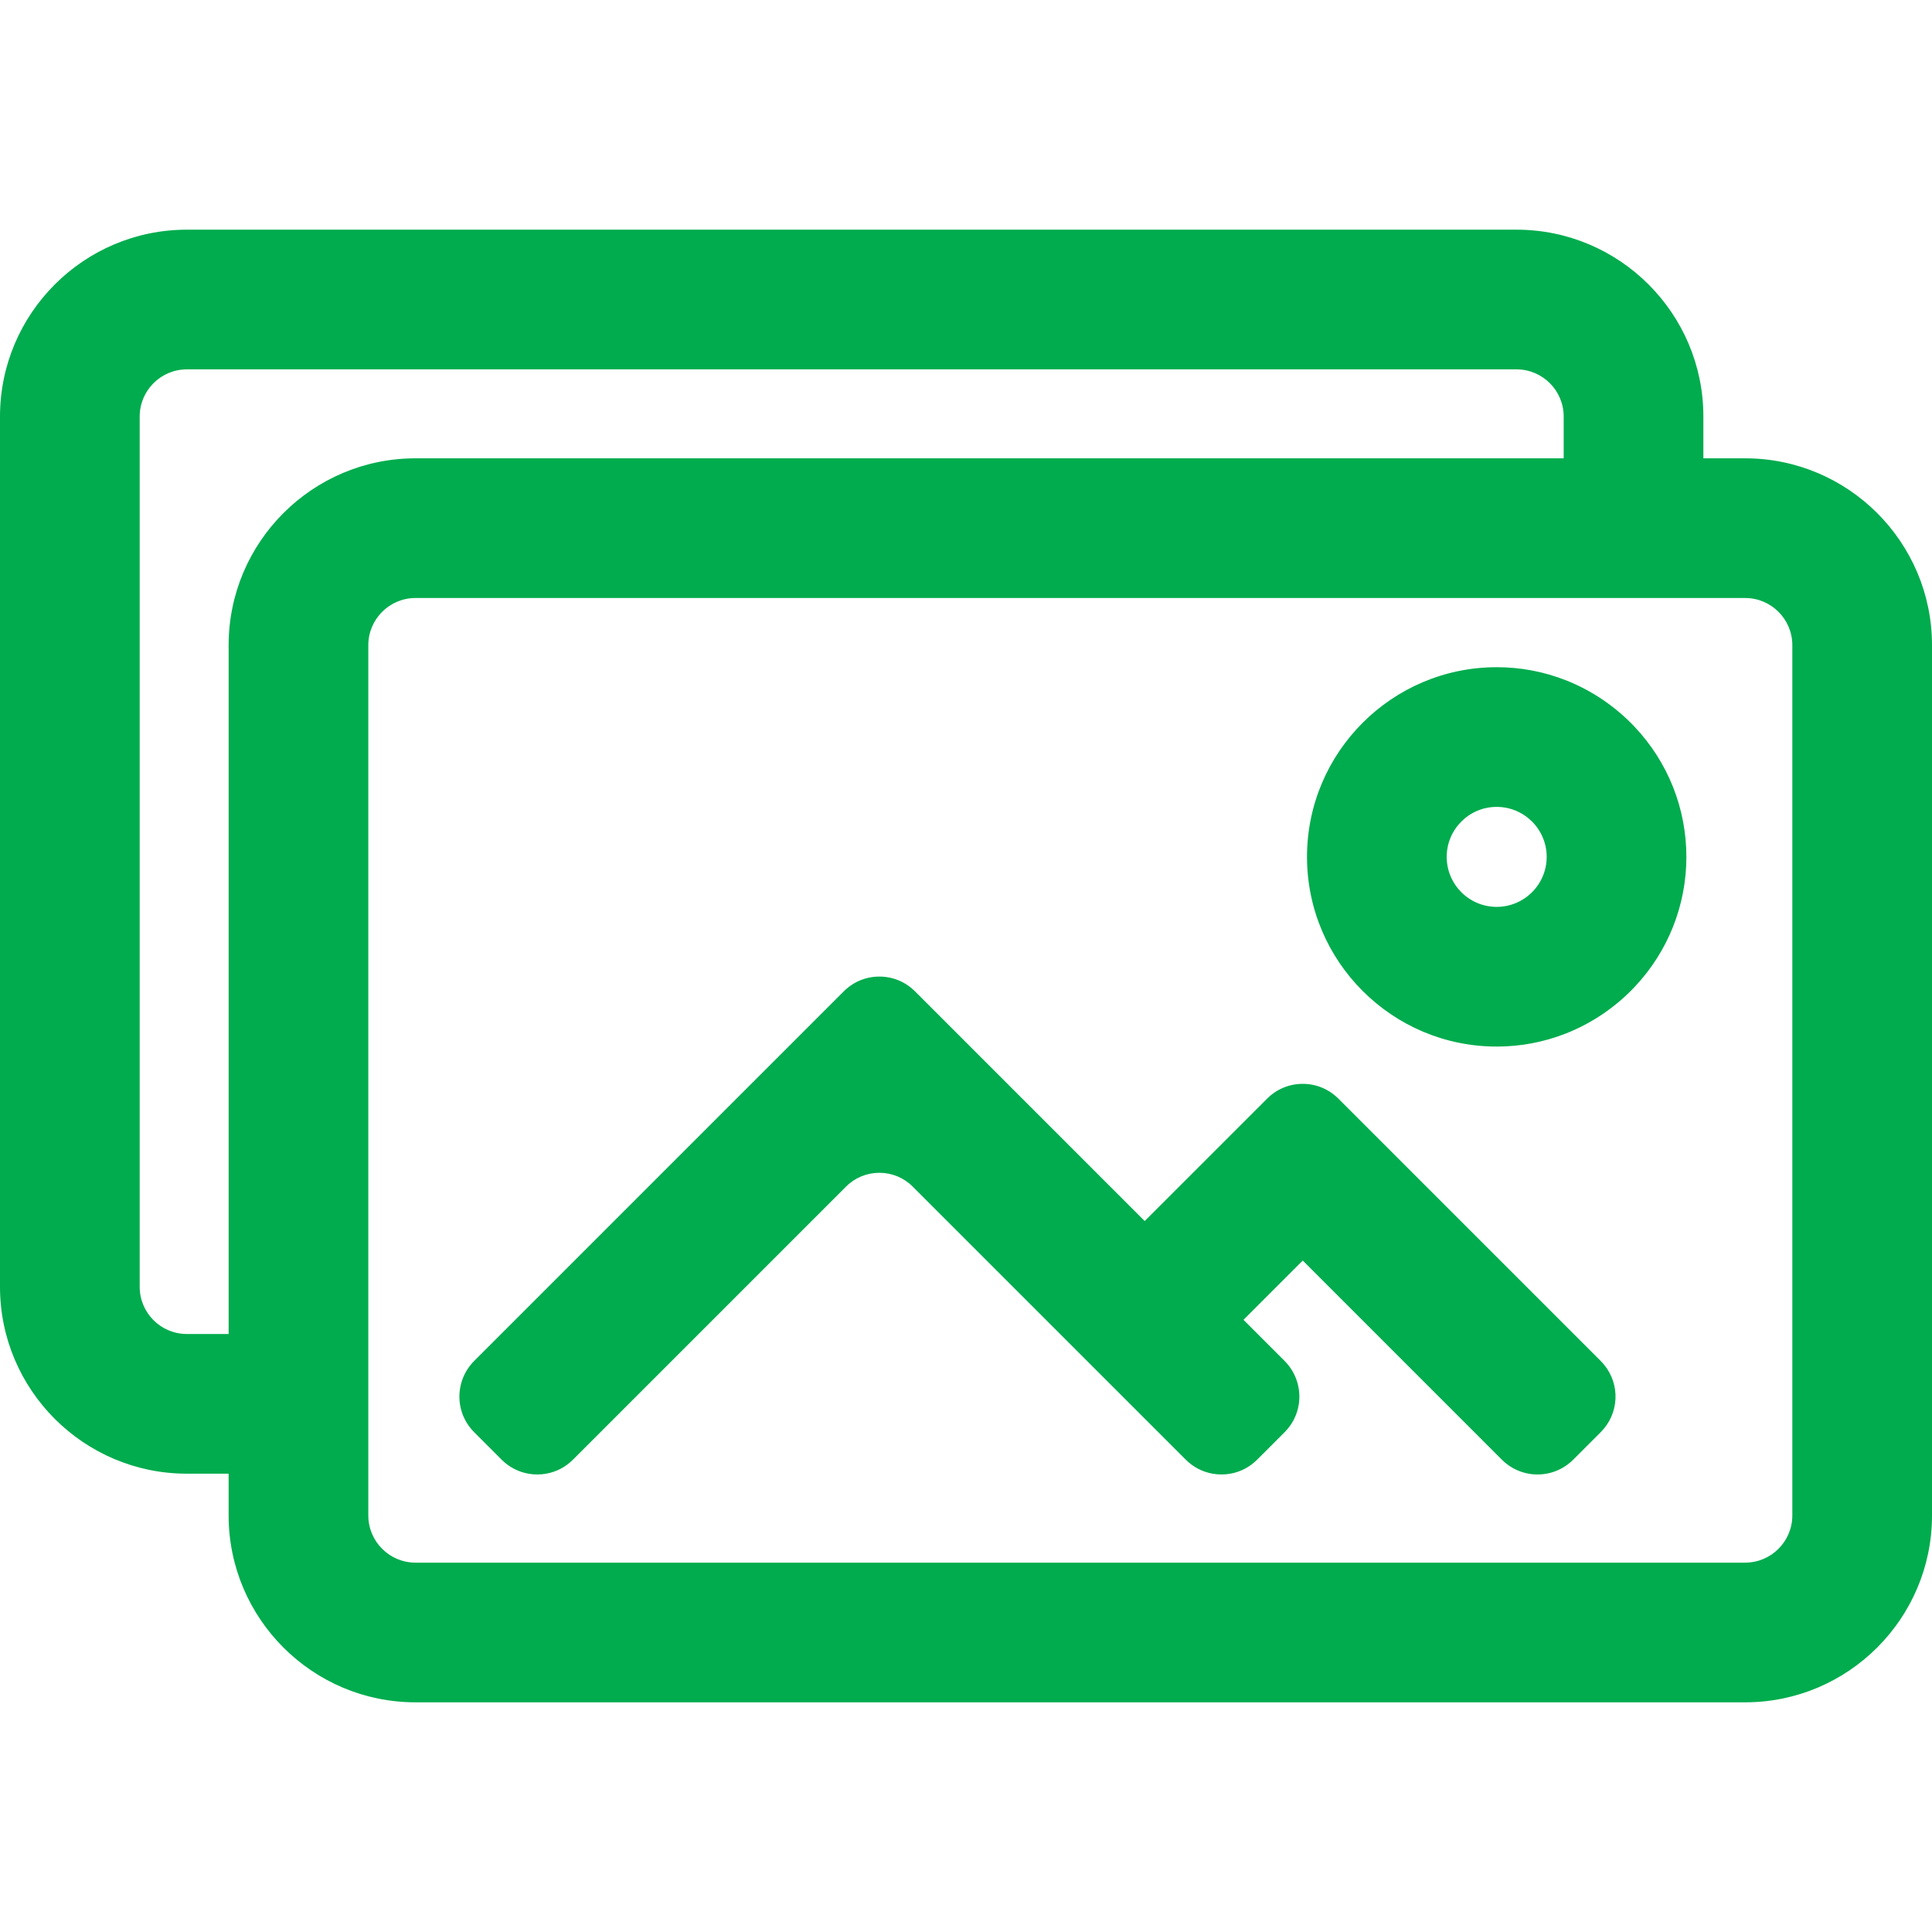<svg width="213" height="213" viewBox="0 0 213 213" fill="none" xmlns="http://www.w3.org/2000/svg">
<g clip-path="url(#clip0)">
<path d="M192.402 50.705H187.618V45.921C187.618 34.659 178.457 25.498 167.195 25.498H20.599C9.337 25.498 0.176 34.66 0.176 45.921V141.873C0.176 153.134 9.338 162.296 20.599 162.296H25.383V167.079C25.383 178.341 34.544 187.502 45.806 187.502H192.401C203.663 187.502 212.825 178.341 212.825 167.079V71.127C212.825 59.866 203.663 50.705 192.402 50.705ZM197.776 167.079C197.776 170.047 195.37 172.454 192.402 172.454H45.806C42.837 172.454 40.431 170.047 40.431 167.079V162.295V154.771V147.247V71.127C40.431 68.159 42.837 65.753 45.806 65.753H172.57H180.094H187.618H192.402C195.37 65.753 197.776 68.159 197.776 71.127V167.079H197.776ZM15.224 141.872V45.921C15.224 42.953 17.631 40.546 20.599 40.546H167.195C170.163 40.546 172.57 42.953 172.57 45.921V50.705H45.806C34.544 50.705 25.383 59.866 25.383 71.127V147.247H20.599C17.631 147.247 15.224 144.841 15.224 141.872Z" fill="#00AC4E"/>
<path d="M192.401 187.678H45.805C34.447 187.678 25.206 178.437 25.206 167.079V162.471H20.599C9.241 162.471 0 153.231 0 141.873V45.921C0 34.563 9.241 25.322 20.599 25.322H167.195C178.553 25.322 187.794 34.563 187.794 45.921V50.529H192.402C203.76 50.529 213 59.77 213 71.128V167.079C213 178.437 203.76 187.678 192.401 187.678ZM20.599 25.673C9.434 25.673 0.351 34.756 0.351 45.921V141.873C0.351 153.037 9.434 162.12 20.599 162.12H25.558V167.08C25.558 178.244 34.641 187.327 45.805 187.327H192.401C203.566 187.327 212.649 178.244 212.649 167.08V71.128C212.649 59.963 203.567 50.88 192.402 50.88H187.442V45.921C187.442 34.756 178.36 25.674 167.195 25.674H20.599V25.673ZM192.402 172.629H45.805C42.745 172.629 40.255 170.139 40.255 167.079V71.128C40.255 68.067 42.745 65.578 45.805 65.578H192.402C195.462 65.578 197.952 68.067 197.952 71.128V167.079C197.951 170.139 195.462 172.629 192.402 172.629ZM45.805 65.929C42.939 65.929 40.606 68.261 40.606 71.128V167.079C40.606 169.946 42.939 172.278 45.805 172.278H192.402C195.268 172.278 197.601 169.946 197.601 167.079V71.128C197.601 68.261 195.268 65.929 192.402 65.929H45.805ZM25.558 147.423H20.599C17.539 147.423 15.049 144.933 15.049 141.873V45.921C15.049 42.861 17.538 40.371 20.599 40.371H167.195C170.256 40.371 172.745 42.861 172.745 45.921V50.88H45.805C34.641 50.88 25.558 59.963 25.558 71.128V147.423ZM20.599 40.722C17.732 40.722 15.4 43.054 15.4 45.921V141.873C15.4 144.739 17.732 147.071 20.599 147.071H25.207V71.128C25.207 59.77 34.448 50.529 45.806 50.529H172.394V45.921C172.394 43.054 170.062 40.722 167.196 40.722H20.599V40.722Z" fill="#00AC4E"/>
<path d="M176.352 150.169L171.4 145.218L147.425 121.242C145.326 119.143 141.923 119.143 139.824 121.242L126.201 134.866L100.751 109.415C98.652 107.316 95.249 107.316 93.15 109.415L55.319 147.247L52.396 150.169C51.142 151.423 50.638 153.143 50.882 154.771C51.047 155.869 51.551 156.925 52.396 157.77L55.437 160.811C56.238 161.612 57.23 162.106 58.266 162.296C58.907 162.413 59.566 162.413 60.208 162.296C61.244 162.106 62.236 161.612 63.037 160.811L69.076 154.771L76.6 147.247L93.15 130.698C95.249 128.598 98.652 128.598 100.751 130.698L117.3 147.247L124.824 154.771L130.863 160.811C131.665 161.612 132.656 162.106 133.693 162.296C134.334 162.413 134.993 162.413 135.634 162.296C136.671 162.106 137.662 161.612 138.464 160.811L141.505 157.77C142.349 156.925 142.854 155.869 143.018 154.771C143.262 153.143 142.759 151.424 141.505 150.169L138.582 147.247L136.842 145.507L143.624 138.724L152.148 147.247L159.672 154.771L165.711 160.811C166.468 161.568 167.396 162.05 168.37 162.261C169.647 162.537 171.004 162.345 172.167 161.683C172.577 161.45 172.963 161.16 173.312 160.811L176.352 157.771C178.323 155.8 178.443 152.68 176.713 150.568C176.6 150.431 176.48 150.298 176.352 150.169Z" fill="#00AC4E"/>
<path d="M134.664 162.559C134.329 162.559 133.991 162.529 133.662 162.468C132.55 162.265 131.54 161.735 130.74 160.935L100.626 130.822C99.645 129.839 98.339 129.299 96.95 129.299C95.562 129.299 94.256 129.839 93.274 130.822L63.161 160.935C62.361 161.735 61.351 162.265 60.239 162.468C59.58 162.589 58.894 162.589 58.234 162.468C57.123 162.265 56.113 161.735 55.312 160.935L52.272 157.895C51.426 157.049 50.886 155.978 50.708 154.798C50.448 153.062 51.033 151.285 52.272 150.046L93.026 109.292C94.075 108.244 95.468 107.666 96.951 107.666C98.433 107.666 99.827 108.244 100.875 109.292L126.201 134.618L139.701 121.119C140.749 120.071 142.142 119.493 143.625 119.493C145.108 119.493 146.501 120.071 147.55 121.119L176.476 150.046C176.604 150.174 176.73 150.312 176.849 150.457C178.664 152.671 178.503 155.868 176.476 157.895L173.436 160.935C173.086 161.286 172.688 161.589 172.255 161.835C171.423 162.309 170.475 162.559 169.513 162.559C169.117 162.559 168.72 162.517 168.333 162.433C167.291 162.208 166.342 161.69 165.587 160.935L143.625 138.973L137.091 145.508L141.63 150.046C142.869 151.285 143.453 153.062 143.193 154.798C143.016 155.978 142.475 157.049 141.63 157.895L138.589 160.935C137.789 161.735 136.779 162.266 135.667 162.469C135.337 162.529 135 162.559 134.664 162.559ZM96.951 128.948C98.433 128.948 99.827 129.525 100.875 130.573L130.988 160.686C131.738 161.436 132.684 161.933 133.725 162.123C134.343 162.236 134.986 162.236 135.604 162.123C136.645 161.933 137.591 161.436 138.341 160.686L141.381 157.646C142.173 156.854 142.679 155.851 142.845 154.745C143.089 153.119 142.542 151.455 141.381 150.294L136.594 145.507L143.625 138.476L165.835 160.686C166.543 161.394 167.432 161.879 168.407 162.089C169.65 162.358 170.982 162.155 172.081 161.53C172.487 161.299 172.86 161.015 173.188 160.686L176.228 157.646C178.126 155.748 178.276 152.753 176.578 150.679C176.466 150.544 176.348 150.414 176.228 150.294L147.301 121.367C146.319 120.385 145.014 119.844 143.625 119.844C142.237 119.844 140.931 120.385 139.949 121.367L126.201 135.114L100.627 109.54C99.645 108.558 98.339 108.017 96.951 108.017C95.562 108.017 94.257 108.558 93.275 109.54L52.52 150.294C51.36 151.455 50.812 153.119 51.056 154.745C51.222 155.851 51.729 156.854 52.52 157.646L55.561 160.686C56.311 161.436 57.257 161.933 58.298 162.123C58.916 162.236 59.559 162.236 60.177 162.123C61.218 161.933 62.164 161.436 62.914 160.686L93.027 130.573C94.074 129.525 95.468 128.948 96.951 128.948Z" fill="#00AC4E"/>
<path d="M172.569 75.161C170.225 74.24 167.674 73.734 165.008 73.734C153.574 73.734 144.271 83.036 144.271 94.47C144.271 105.904 153.574 115.206 165.008 115.206C167.674 115.206 170.225 114.7 172.569 113.779C175.445 112.649 178.009 110.894 180.093 108.682C183.595 104.968 185.744 99.966 185.744 94.47C185.744 88.975 183.595 83.972 180.093 80.258C178.009 78.046 175.445 76.291 172.569 75.161ZM165.007 100.158C161.866 100.158 159.32 97.611 159.32 94.47C159.32 91.329 161.866 88.782 165.007 88.782C168.149 88.782 170.695 91.329 170.695 94.47C170.696 97.611 168.149 100.158 165.007 100.158Z" fill="#00AC4E"/>
<path d="M165.008 115.382C153.477 115.382 144.096 106 144.096 94.47C144.096 82.939 153.477 73.558 165.008 73.558C167.636 73.558 170.202 74.042 172.633 74.997C175.483 76.117 178.107 77.894 180.221 80.137C183.896 84.035 185.92 89.125 185.92 94.47C185.92 99.814 183.896 104.904 180.221 108.802C178.108 111.044 175.484 112.821 172.633 113.942C170.202 114.897 167.637 115.382 165.008 115.382ZM165.008 73.909C153.671 73.909 144.447 83.132 144.447 94.47C144.447 105.807 153.671 115.03 165.008 115.03C167.593 115.03 170.115 114.554 172.505 113.615C175.307 112.513 177.887 110.766 179.965 108.561C183.579 104.728 185.568 99.724 185.568 94.47C185.568 89.215 183.579 84.211 179.965 80.378C177.887 78.173 175.307 76.425 172.505 75.324C170.115 74.385 167.593 73.909 165.008 73.909ZM165.007 100.333C161.774 100.333 159.144 97.703 159.144 94.47C159.144 91.237 161.774 88.607 165.007 88.607C168.241 88.607 170.871 91.237 170.871 94.47C170.872 97.703 168.241 100.333 165.007 100.333ZM165.007 88.958C161.968 88.958 159.496 91.43 159.496 94.47C159.496 97.509 161.968 99.982 165.007 99.982C168.047 99.982 170.52 97.509 170.52 94.47C170.52 91.43 168.047 88.958 165.007 88.958Z" fill="#00AC4E"/>
</g>
<defs>
<clipPath id="clip0">
<rect width="213" height="213" fill="white"/>
</clipPath>
</defs>
</svg>
